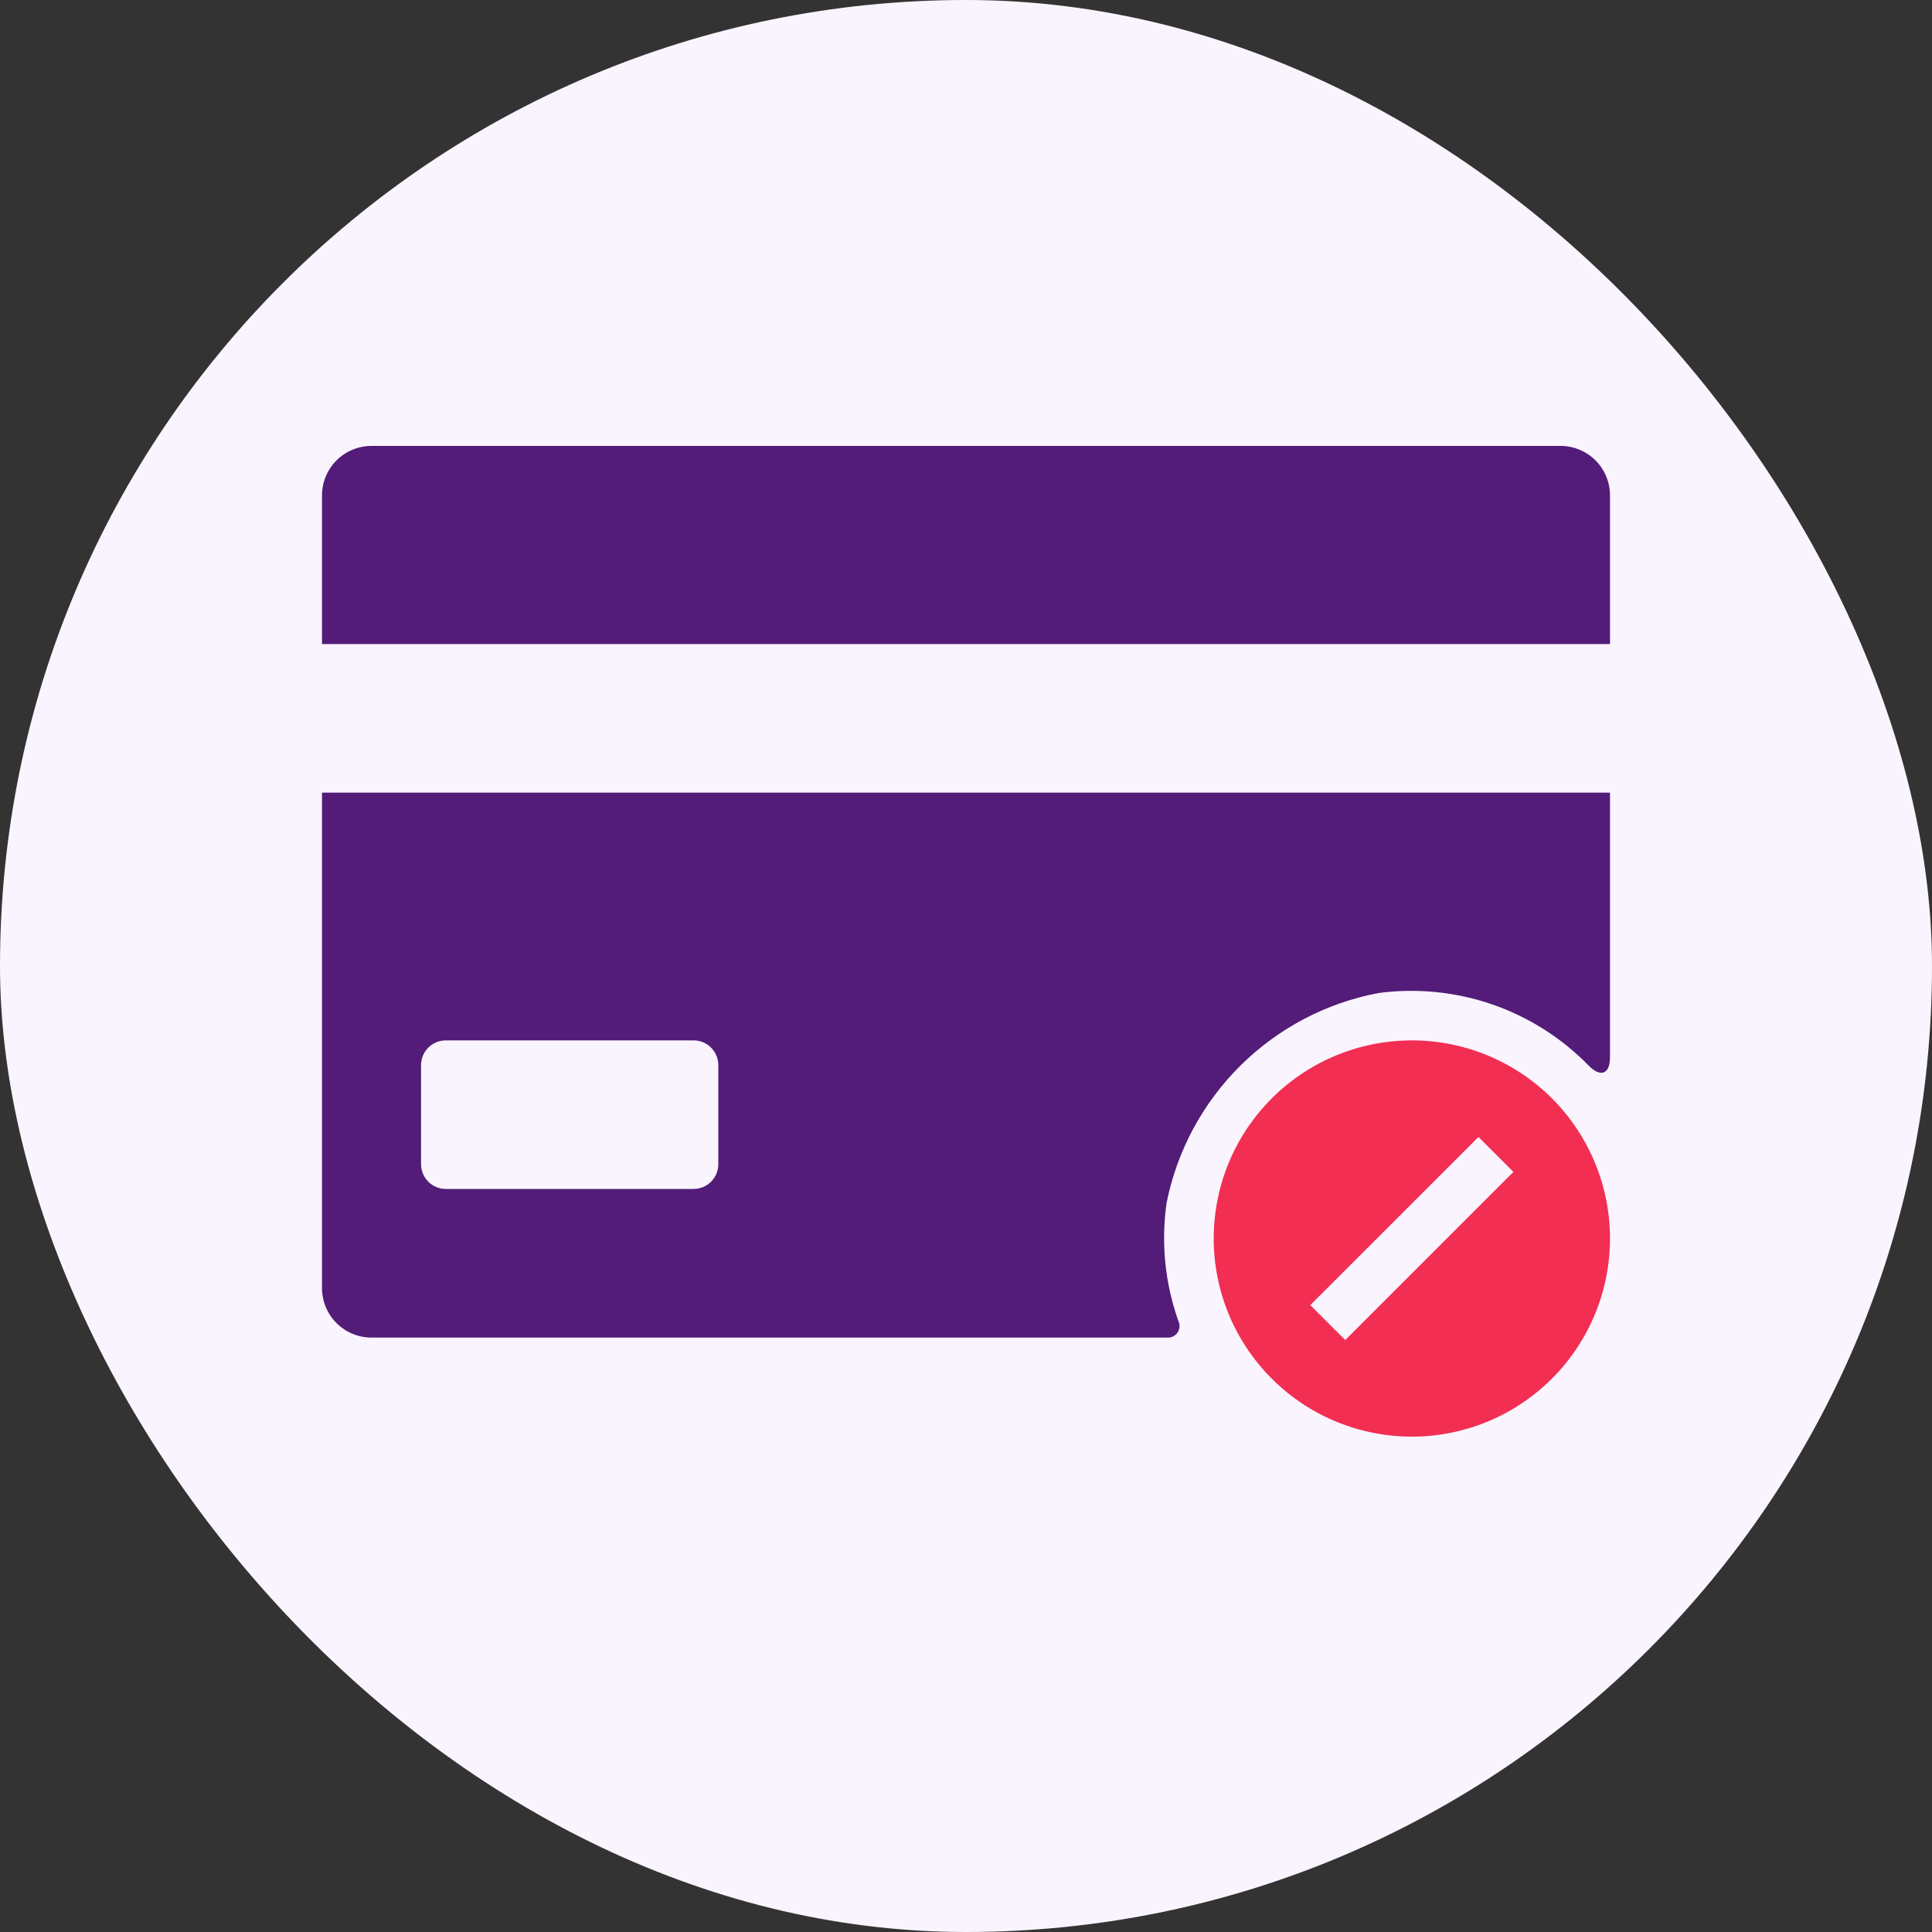 <svg width="30" height="30" viewBox="0 0 30 30" fill="none" xmlns="http://www.w3.org/2000/svg">
<rect x="0" y="0" width="30" height="30" fill="#333333" stroke="none"/>
<rect width="30" height="30" rx="15" fill="#FAF4FF"/>
<path fill-rule="evenodd" clip-rule="evenodd" d="M5 10.001H25V7.693C25 7.489 24.919 7.293 24.775 7.149C24.63 7.005 24.435 6.924 24.231 6.924H5.769C5.565 6.924 5.37 7.005 5.225 7.149C5.081 7.293 5 7.489 5 7.693V10.001ZM5.769 20.77H18.115C18.148 20.773 18.18 20.768 18.21 20.755C18.24 20.741 18.265 20.72 18.284 20.693C18.302 20.666 18.313 20.635 18.315 20.602C18.317 20.57 18.311 20.538 18.296 20.508C18.089 19.922 18.027 19.294 18.115 18.678C18.276 17.869 18.676 17.127 19.262 16.546C19.848 15.966 20.593 15.573 21.404 15.42C21.998 15.34 22.603 15.401 23.17 15.596C23.737 15.792 24.25 16.117 24.669 16.547C24.854 16.735 25 16.681 25 16.416V12.308H5V20.001C5 20.205 5.081 20.4 5.225 20.545C5.37 20.689 5.565 20.77 5.769 20.77ZM11.041 16.267C11.113 16.339 11.154 16.437 11.154 16.539V18.078C11.154 18.18 11.113 18.277 11.041 18.35C10.969 18.422 10.871 18.462 10.769 18.462H6.923C6.821 18.462 6.723 18.422 6.651 18.35C6.579 18.277 6.538 18.18 6.538 18.078V16.539C6.538 16.437 6.579 16.339 6.651 16.267C6.723 16.195 6.821 16.155 6.923 16.155H10.769C10.871 16.155 10.969 16.195 11.041 16.267Z" fill="#521C78"/>
<path fill-rule="evenodd" clip-rule="evenodd" d="M21.923 16.155C21.314 16.155 20.72 16.335 20.214 16.673C19.708 17.011 19.313 17.492 19.08 18.054C18.848 18.616 18.787 19.235 18.905 19.832C19.024 20.429 19.317 20.977 19.747 21.407C20.178 21.838 20.726 22.131 21.323 22.249C21.92 22.368 22.538 22.307 23.101 22.074C23.663 21.841 24.143 21.447 24.481 20.941C24.82 20.435 25 19.84 25 19.232C25 18.416 24.676 17.633 24.099 17.056C23.522 16.479 22.739 16.155 21.923 16.155ZM20.346 20.266L20.889 20.808L23.5 18.197L22.958 17.655L20.346 20.266Z" fill="#F22E52"/>
</svg>
